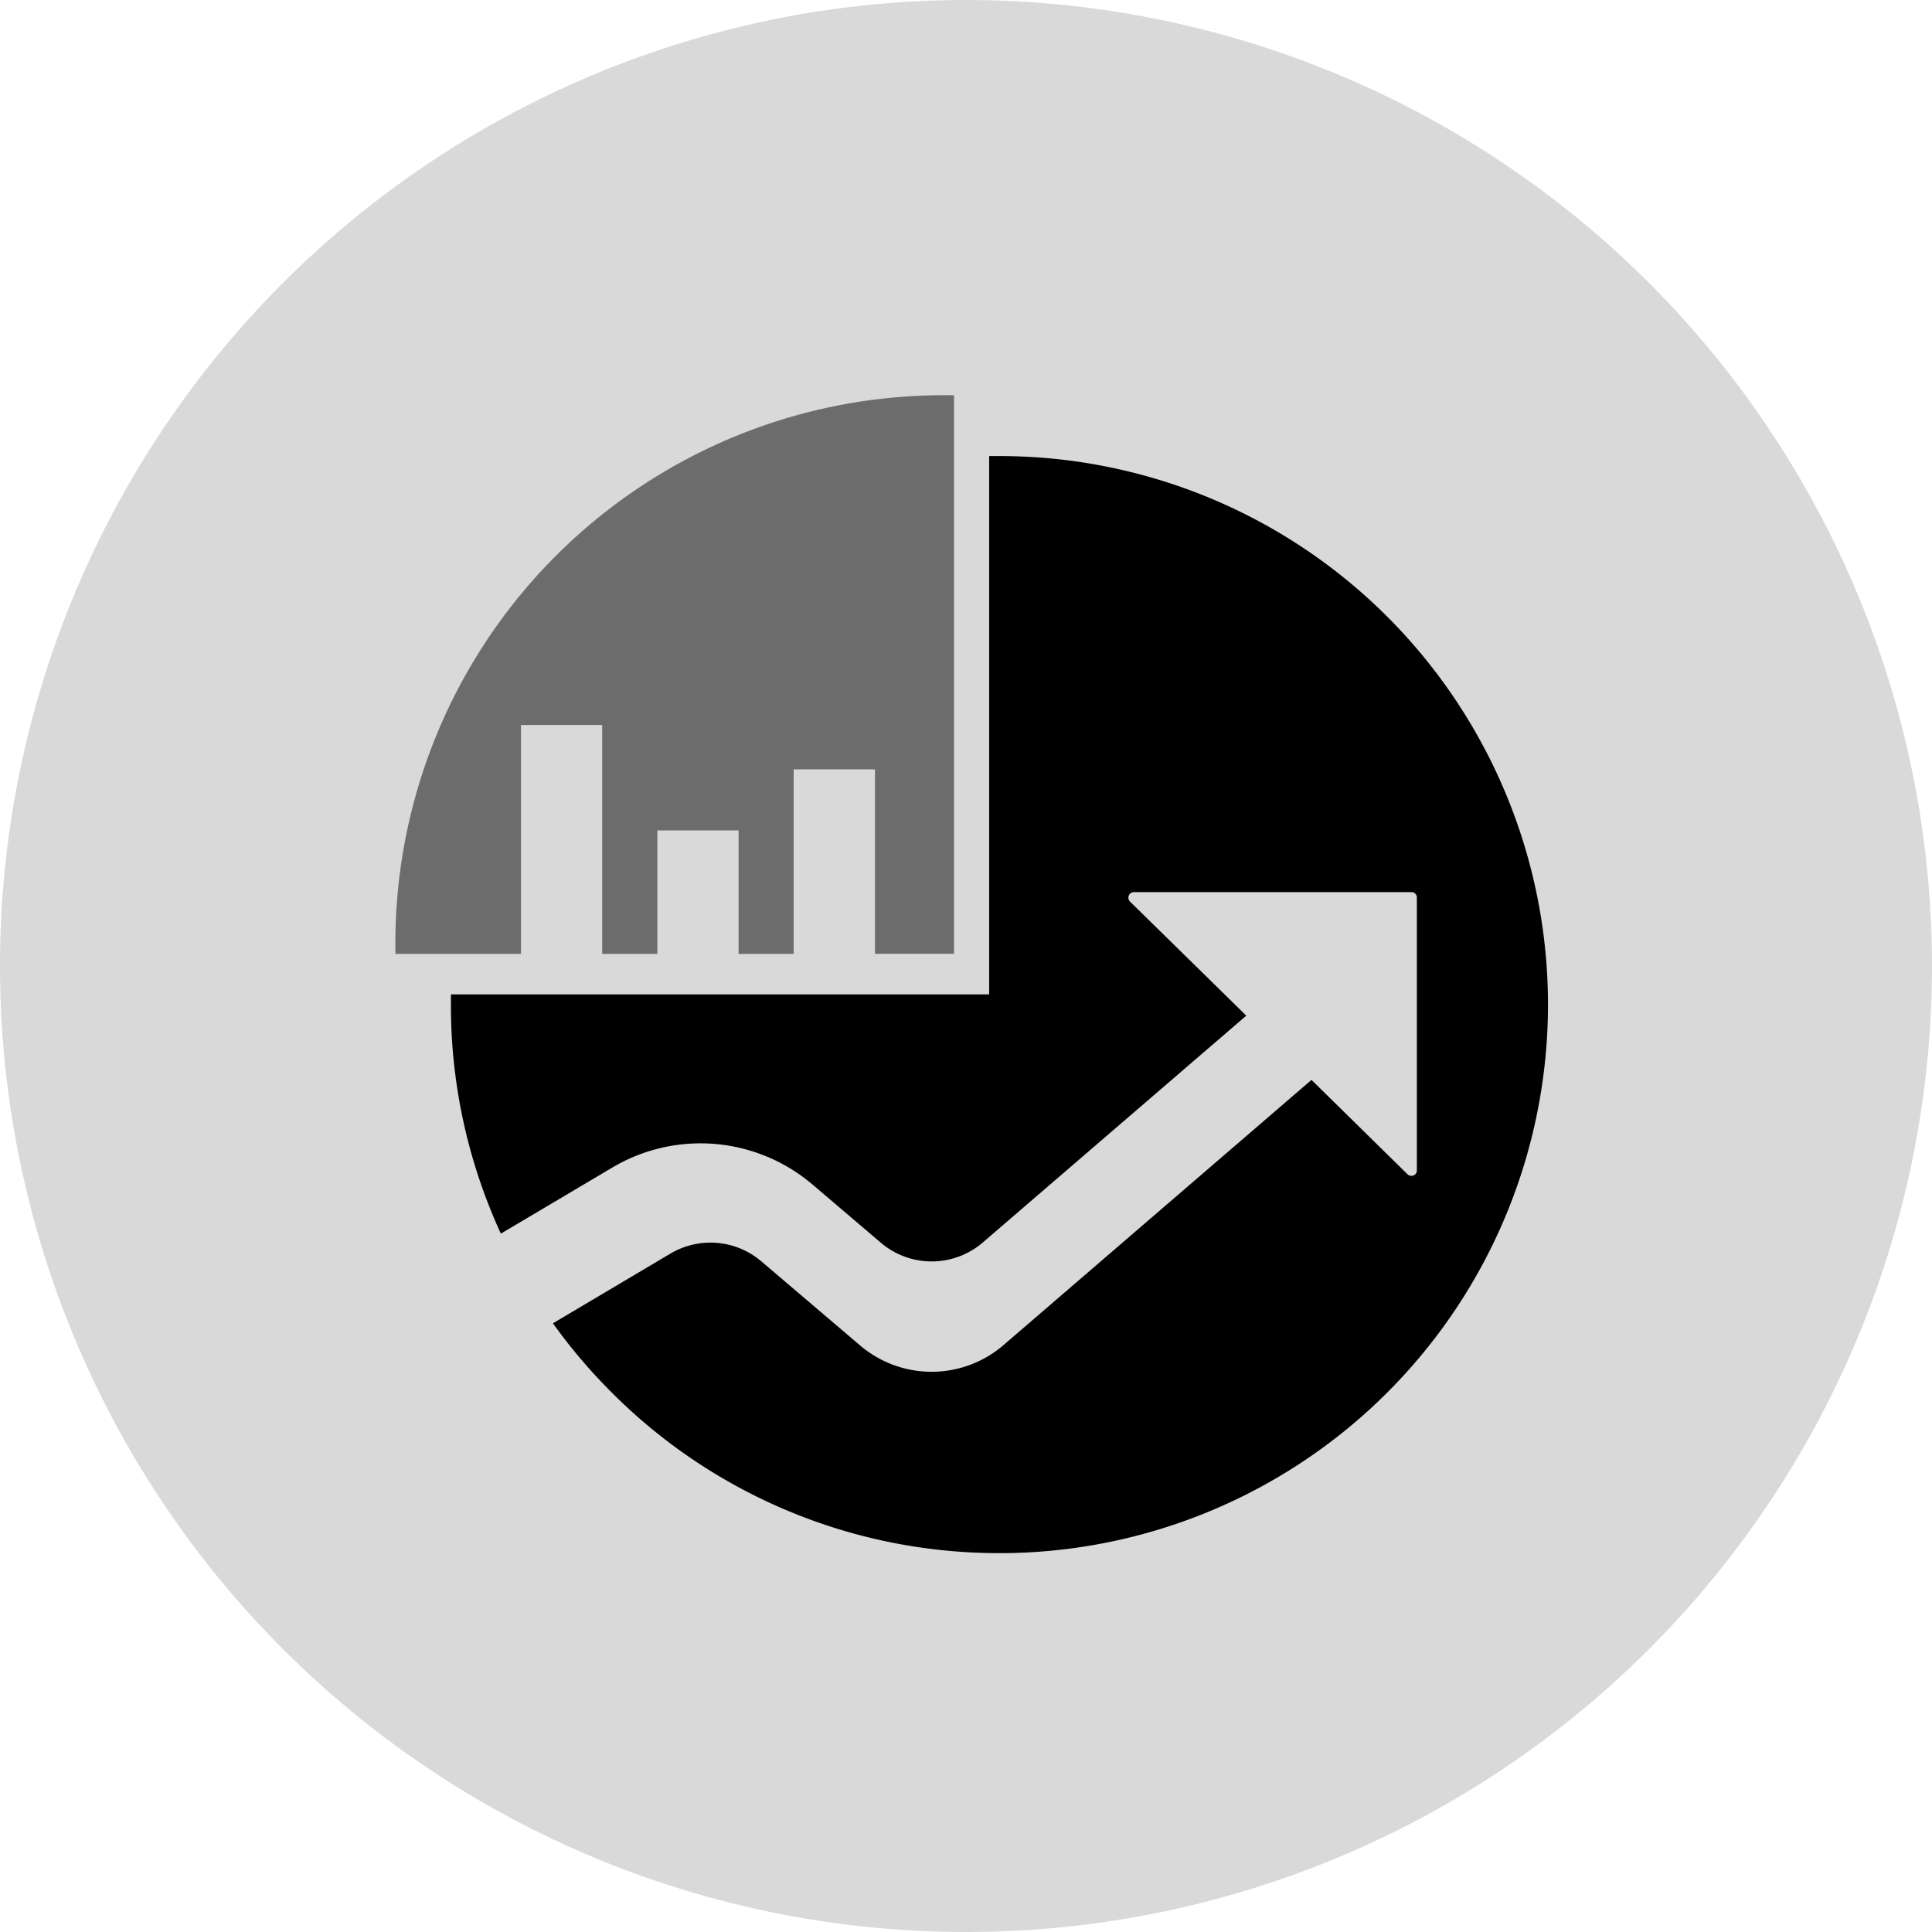 <?xml version="1.0" standalone="no"?><!DOCTYPE svg PUBLIC "-//W3C//DTD SVG 1.1//EN" "http://www.w3.org/Graphics/SVG/1.1/DTD/svg11.dtd"><svg t="1719799459572" class="icon" viewBox="0 0 1024 1024" version="1.1" xmlns="http://www.w3.org/2000/svg" p-id="1881" xmlns:xlink="http://www.w3.org/1999/xlink" width="200" height="200"><path d="M512 512m-512 0a512 512 0 1 0 1024 0 512 512 0 1 0-1024 0Z" fill="currentColor" opacity=".15" p-id="1882"></path><path d="M529.815 823.191a289.745 289.745 0 0 1-205.615-85.155 292.655 292.655 0 0 1-31.139-36.655l62.336-36.98a41.588 41.588 0 0 1 48.116 4.131l52.364 44.579a58.415 58.415 0 0 0 76.02-0.198l163.223-140.544 50.909 50.036a3.025 3.025 0 0 0 2.071 0.815 2.851 2.851 0 0 0 2.863-2.909v-144.582a2.735 2.735 0 0 0-0.838-2.048 2.863 2.863 0 0 0-2.048-0.849h-147.095a2.944 2.944 0 0 0-2.095 4.98l61.673 60.509-139.636 120.204a41.565 41.565 0 0 1-54.051 0.151l-36.177-30.813a91.625 91.625 0 0 0-106.089-9.076l-59.136 35.06a207.767 207.767 0 0 1-3.631-8.239 288.989 288.989 0 0 1-22.842-113.175v-5.376h285.277v-285.335H529.722a290.735 290.735 0 1 1 0 581.481z" fill="currentColor" p-id="1883"></path><path d="M420.55 505.588h-29.091v-65.466h-43.055v65.466h-29.231v-121.321h-43.055v121.321h-66.572v-5.423a290.537 290.537 0 0 1 290.746-290.688h5.364v296.052h-41.891v-97.745h-43.113v97.745z" fill="currentColor" opacity=".5" p-id="1884"></path></svg>
